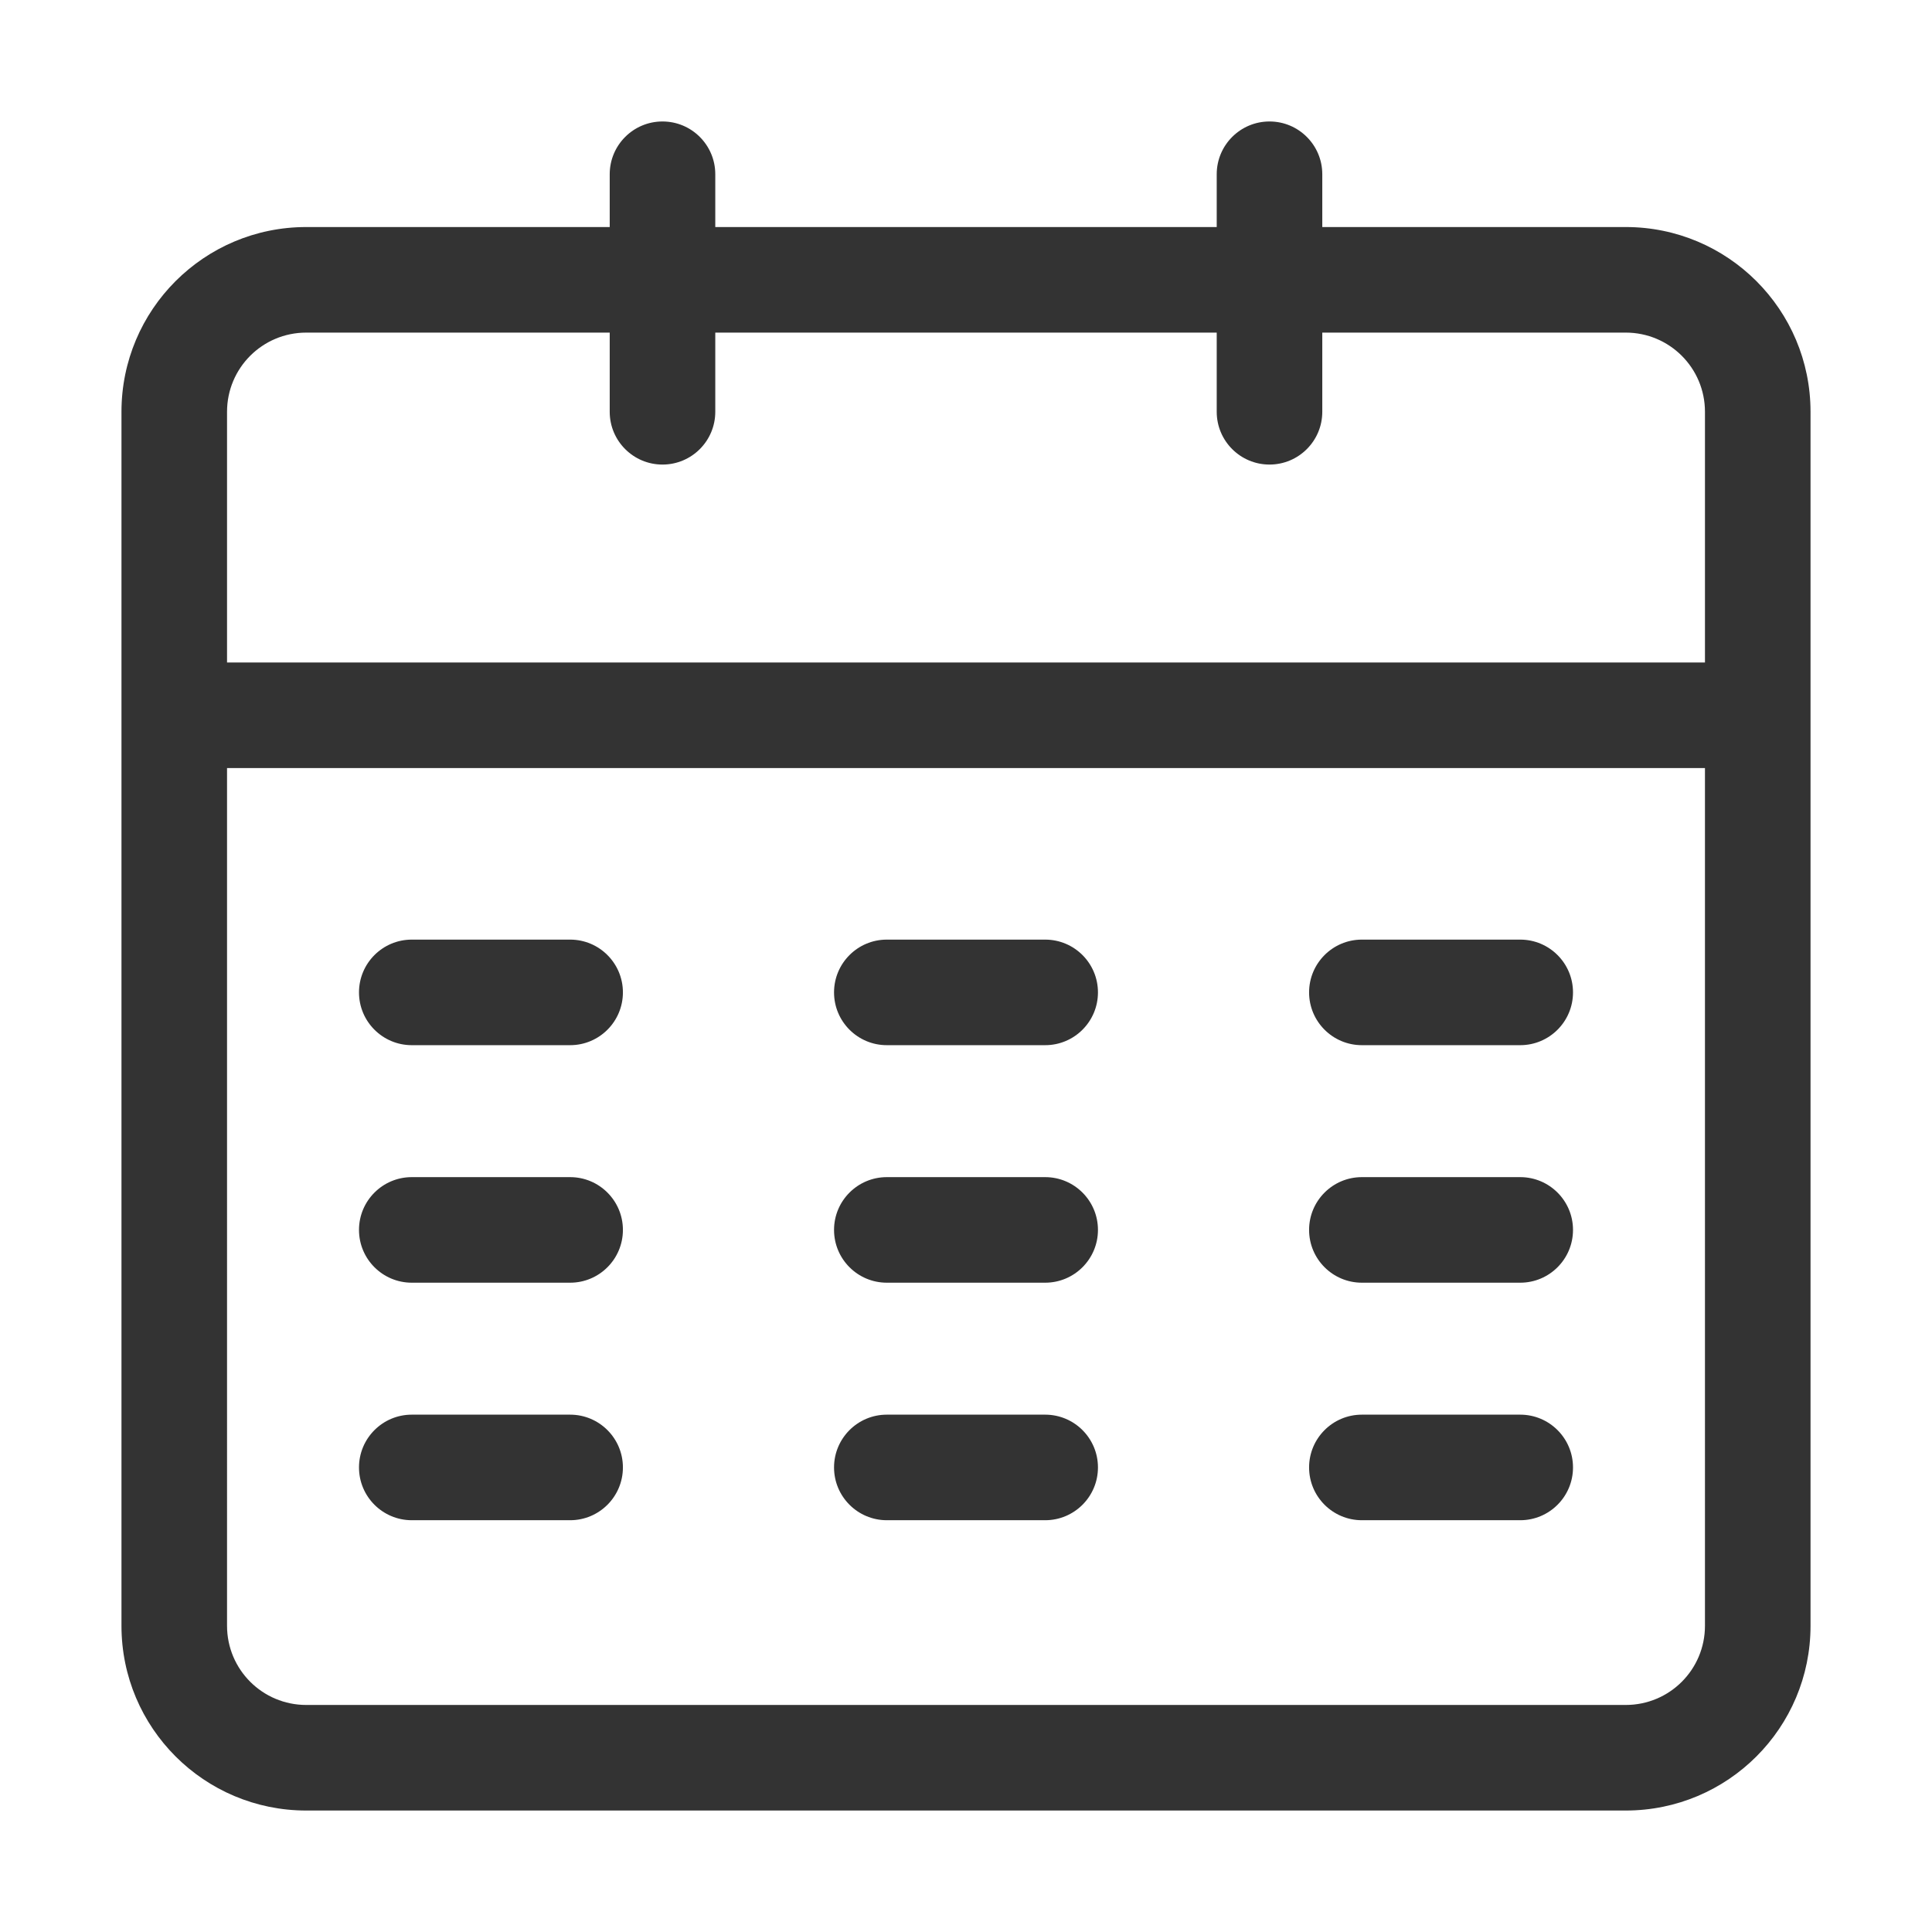 <?xml version="1.0" standalone="no"?><!DOCTYPE svg PUBLIC "-//W3C//DTD SVG 1.1//EN" "http://www.w3.org/Graphics/SVG/1.1/DTD/svg11.dtd"><svg class="icon" width="200px" height="200.00px" viewBox="0 0 1024 1024" version="1.1" xmlns="http://www.w3.org/2000/svg"><path fill="#333333" d="M470.036 805.749l83.928 0c15.451 0 27.976-12.525 27.976-27.976 0-15.451-12.525-27.976-27.976-27.976l-83.928 0c-15.451 0-27.976 12.525-27.976 27.976C442.059 793.223 454.585 805.749 470.036 805.749zM861.679 120.335 700.838 120.335 700.838 92.359c0-15.451-12.525-27.976-27.976-27.976-15.451 0-27.976 12.525-27.976 27.976l0 27.976L379.114 120.335 379.114 92.359c0-15.451-12.525-27.976-27.976-27.976-15.451 0-27.976 12.525-27.976 27.976l0 27.976L162.321 120.335C108.168 120.335 64.383 164.175 64.383 218.254l0 132.884 0 55.952 0 454.608C64.383 915.822 108.231 959.617 162.321 959.617l699.358 0C915.832 959.617 959.617 915.777 959.617 861.698L959.617 407.09l0-55.952L959.617 218.254C959.617 164.13 915.769 120.335 861.679 120.335zM903.665 861.698c0 23.202-18.759 41.967-41.986 41.967L162.321 903.665c-23.21 0-41.986-18.766-41.986-41.967L120.335 407.09l783.329 0L903.665 861.698zM903.665 351.138l-783.329 0L120.335 218.254c0-23.202 18.759-41.967 41.986-41.967l160.841 0 0 41.964c0 15.451 12.525 27.976 27.976 27.976 15.451 0 27.976-12.525 27.976-27.976L379.114 176.287l265.772 0 0 41.964c0 15.451 12.525 27.976 27.976 27.976 15.451 0 27.976-12.525 27.976-27.976L700.838 176.287l160.841 0c23.21 0 41.986 18.766 41.986 41.967L903.665 351.138zM218.251 553.964l83.928 0c15.451 0 27.976-12.525 27.976-27.976 0-15.451-12.525-27.976-27.976-27.976l-83.928 0c-15.451 0-27.976 12.525-27.976 27.976C190.276 541.438 202.801 553.964 218.251 553.964zM470.036 553.964l83.928 0c15.451 0 27.976-12.525 27.976-27.976 0-15.451-12.525-27.976-27.976-27.976l-83.928 0c-15.451 0-27.976 12.525-27.976 27.976C442.059 541.438 454.585 553.964 470.036 553.964zM721.82 553.964l83.928 0c15.451 0 27.976-12.525 27.976-27.976 0-15.451-12.525-27.976-27.976-27.976l-83.928 0c-15.451 0-27.976 12.525-27.976 27.976C693.845 541.438 706.37 553.964 721.82 553.964zM218.251 679.856l83.928 0c15.451 0 27.976-12.525 27.976-27.976 0-15.451-12.525-27.976-27.976-27.976l-83.928 0c-15.451 0-27.976 12.525-27.976 27.976C190.276 667.331 202.801 679.856 218.251 679.856zM470.036 679.856l83.928 0c15.451 0 27.976-12.525 27.976-27.976 0-15.451-12.525-27.976-27.976-27.976l-83.928 0c-15.451 0-27.976 12.525-27.976 27.976C442.059 667.331 454.585 679.856 470.036 679.856zM721.82 679.856l83.928 0c15.451 0 27.976-12.525 27.976-27.976 0-15.451-12.525-27.976-27.976-27.976l-83.928 0c-15.451 0-27.976 12.525-27.976 27.976C693.845 667.331 706.37 679.856 721.82 679.856zM218.251 805.749l83.928 0c15.451 0 27.976-12.525 27.976-27.976 0-15.451-12.525-27.976-27.976-27.976l-83.928 0c-15.451 0-27.976 12.525-27.976 27.976C190.276 793.223 202.801 805.749 218.251 805.749zM721.82 805.749l83.928 0c15.451 0 27.976-12.525 27.976-27.976 0-15.451-12.525-27.976-27.976-27.976l-83.928 0c-15.451 0-27.976 12.525-27.976 27.976C693.845 793.223 706.37 805.749 721.82 805.749z" /></svg>